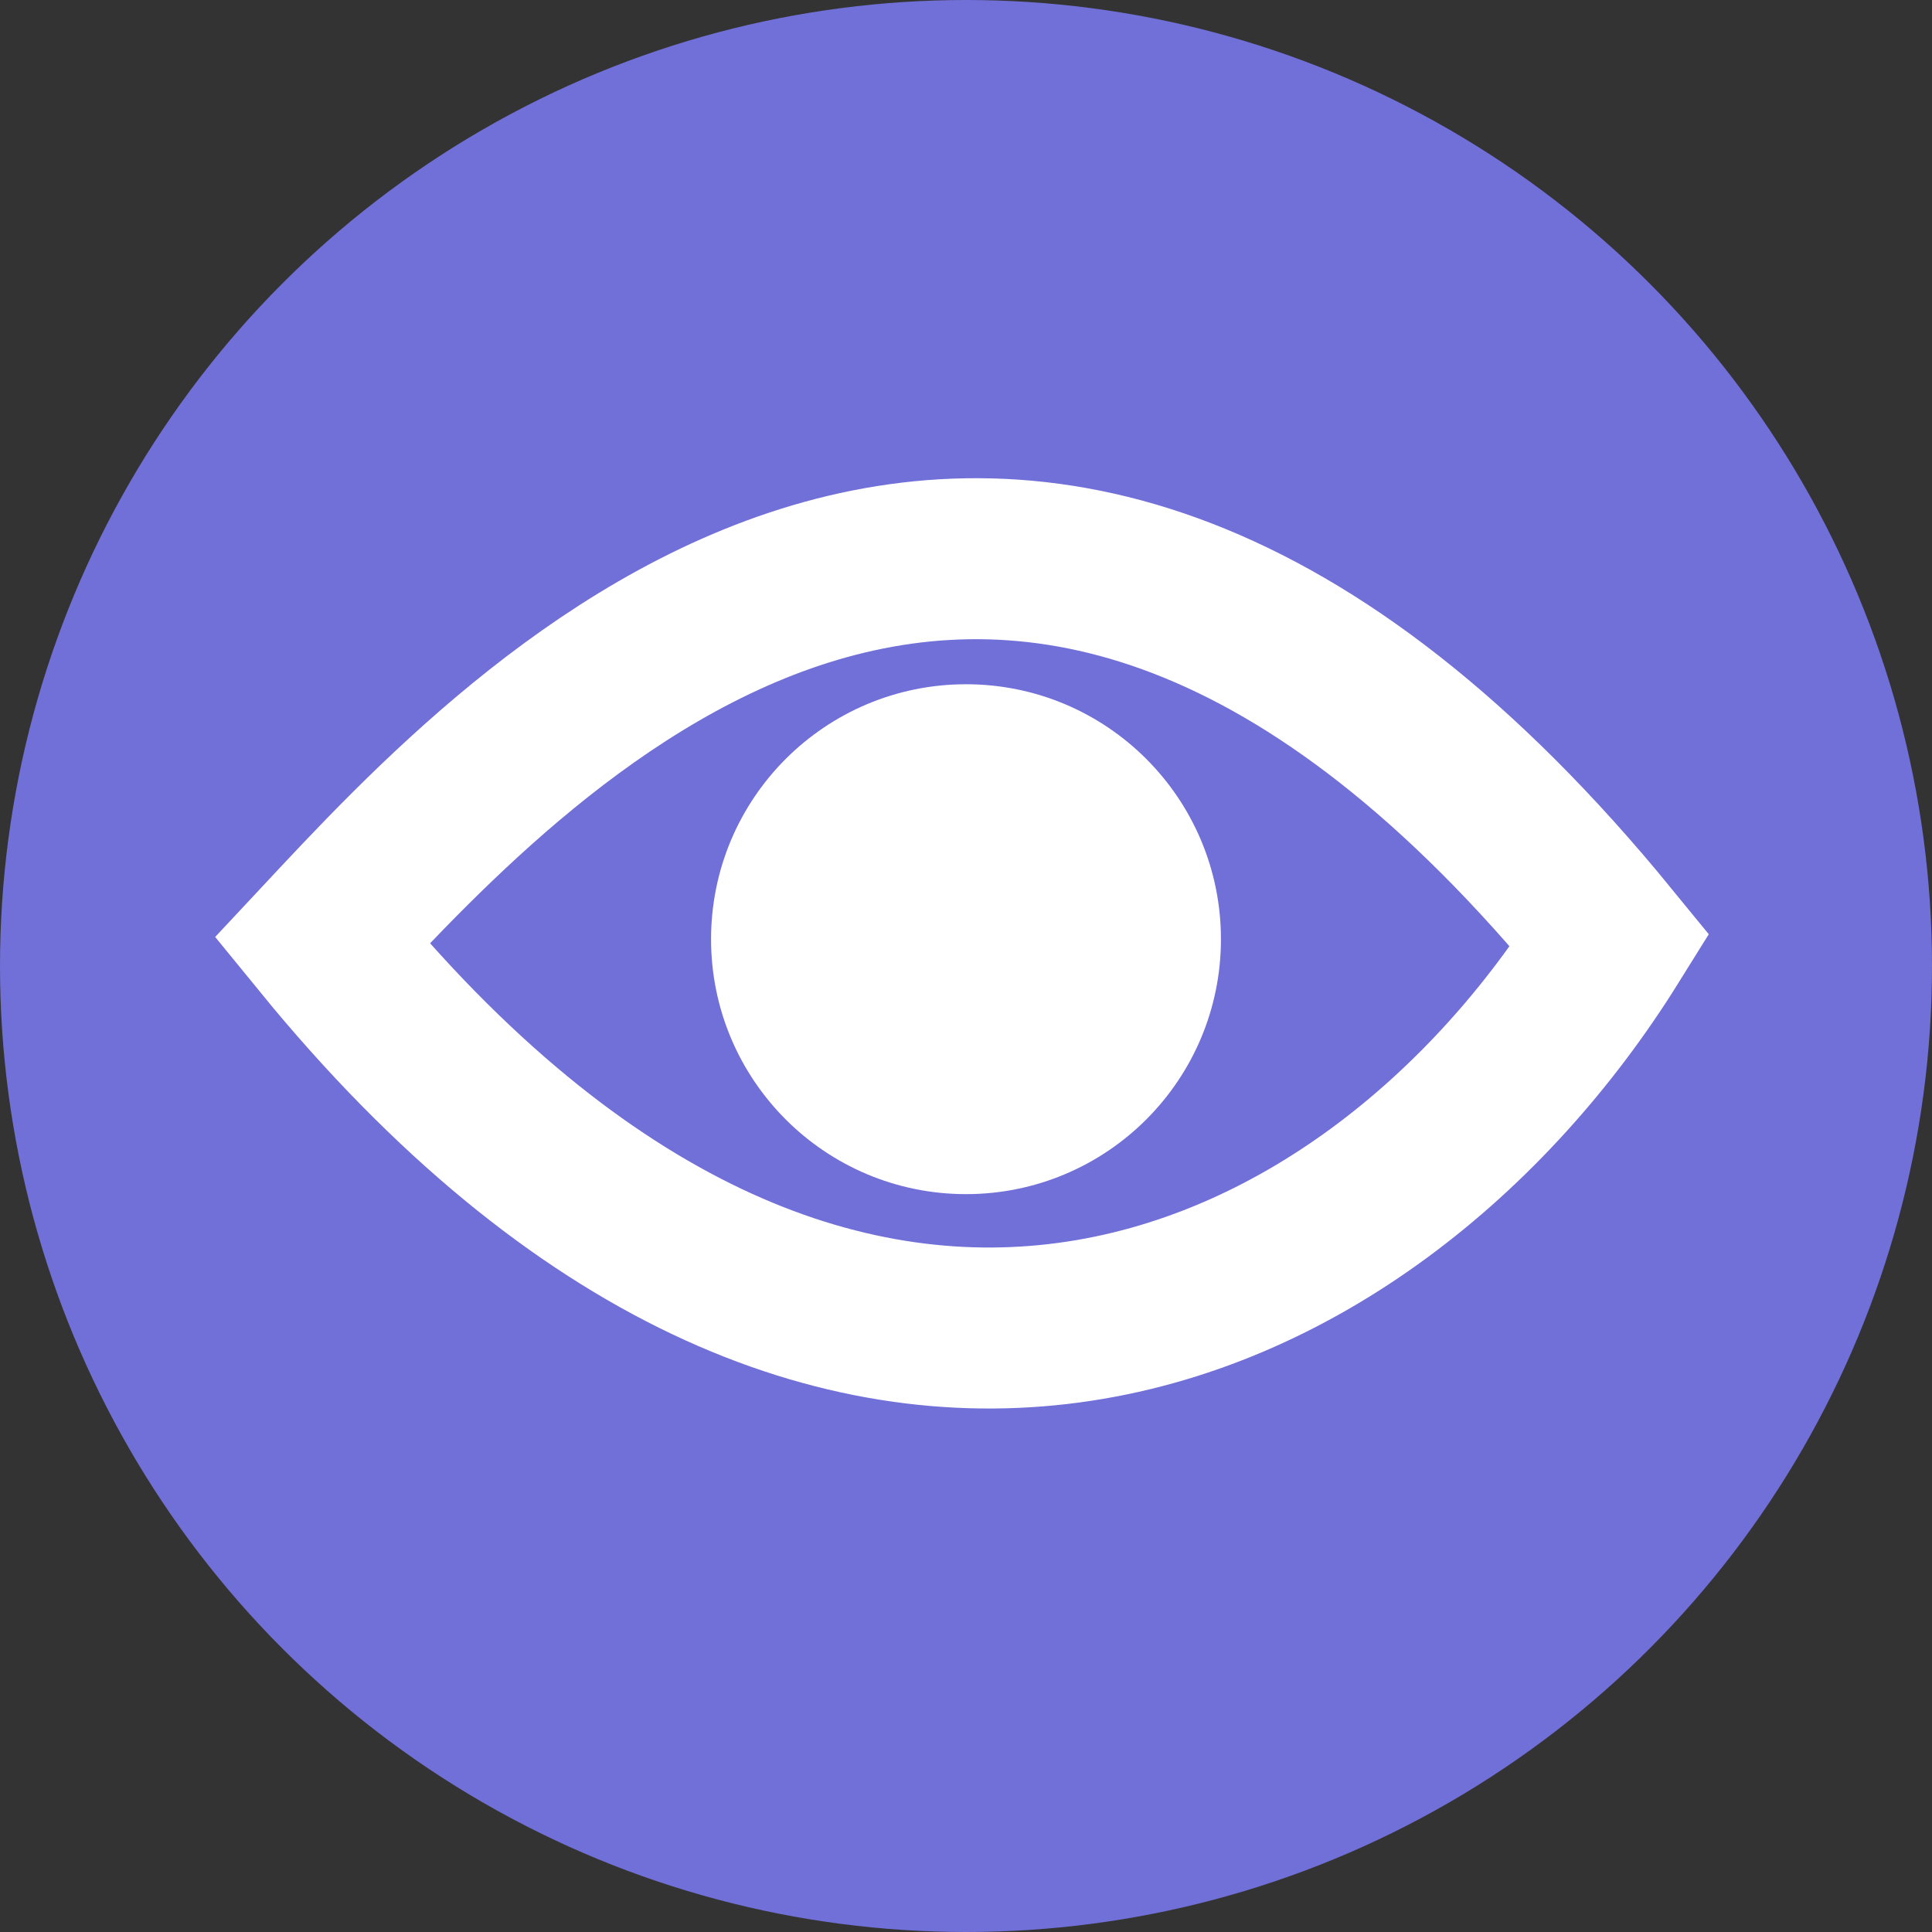 <svg width="24" height="24" viewBox="0 0 24 24" fill="none" xmlns="http://www.w3.org/2000/svg">
<rect x="0" y="0" width="24" height="24" fill="#333333" stroke="none"/>
<circle cx="12" cy="12" r="12" fill="#716FD8"/>
<path d="M4 11.684C6.5 9.009 12.5 2.5 20 11.684C17 16.5 10.4 19.527 4 11.684Z" stroke="white" stroke-width="2"/>
<circle cx="12" cy="11.667" r="2.667" fill="white"/>
<circle cx="12" cy="11.667" r="2.667" stroke="white"/>
</svg>
